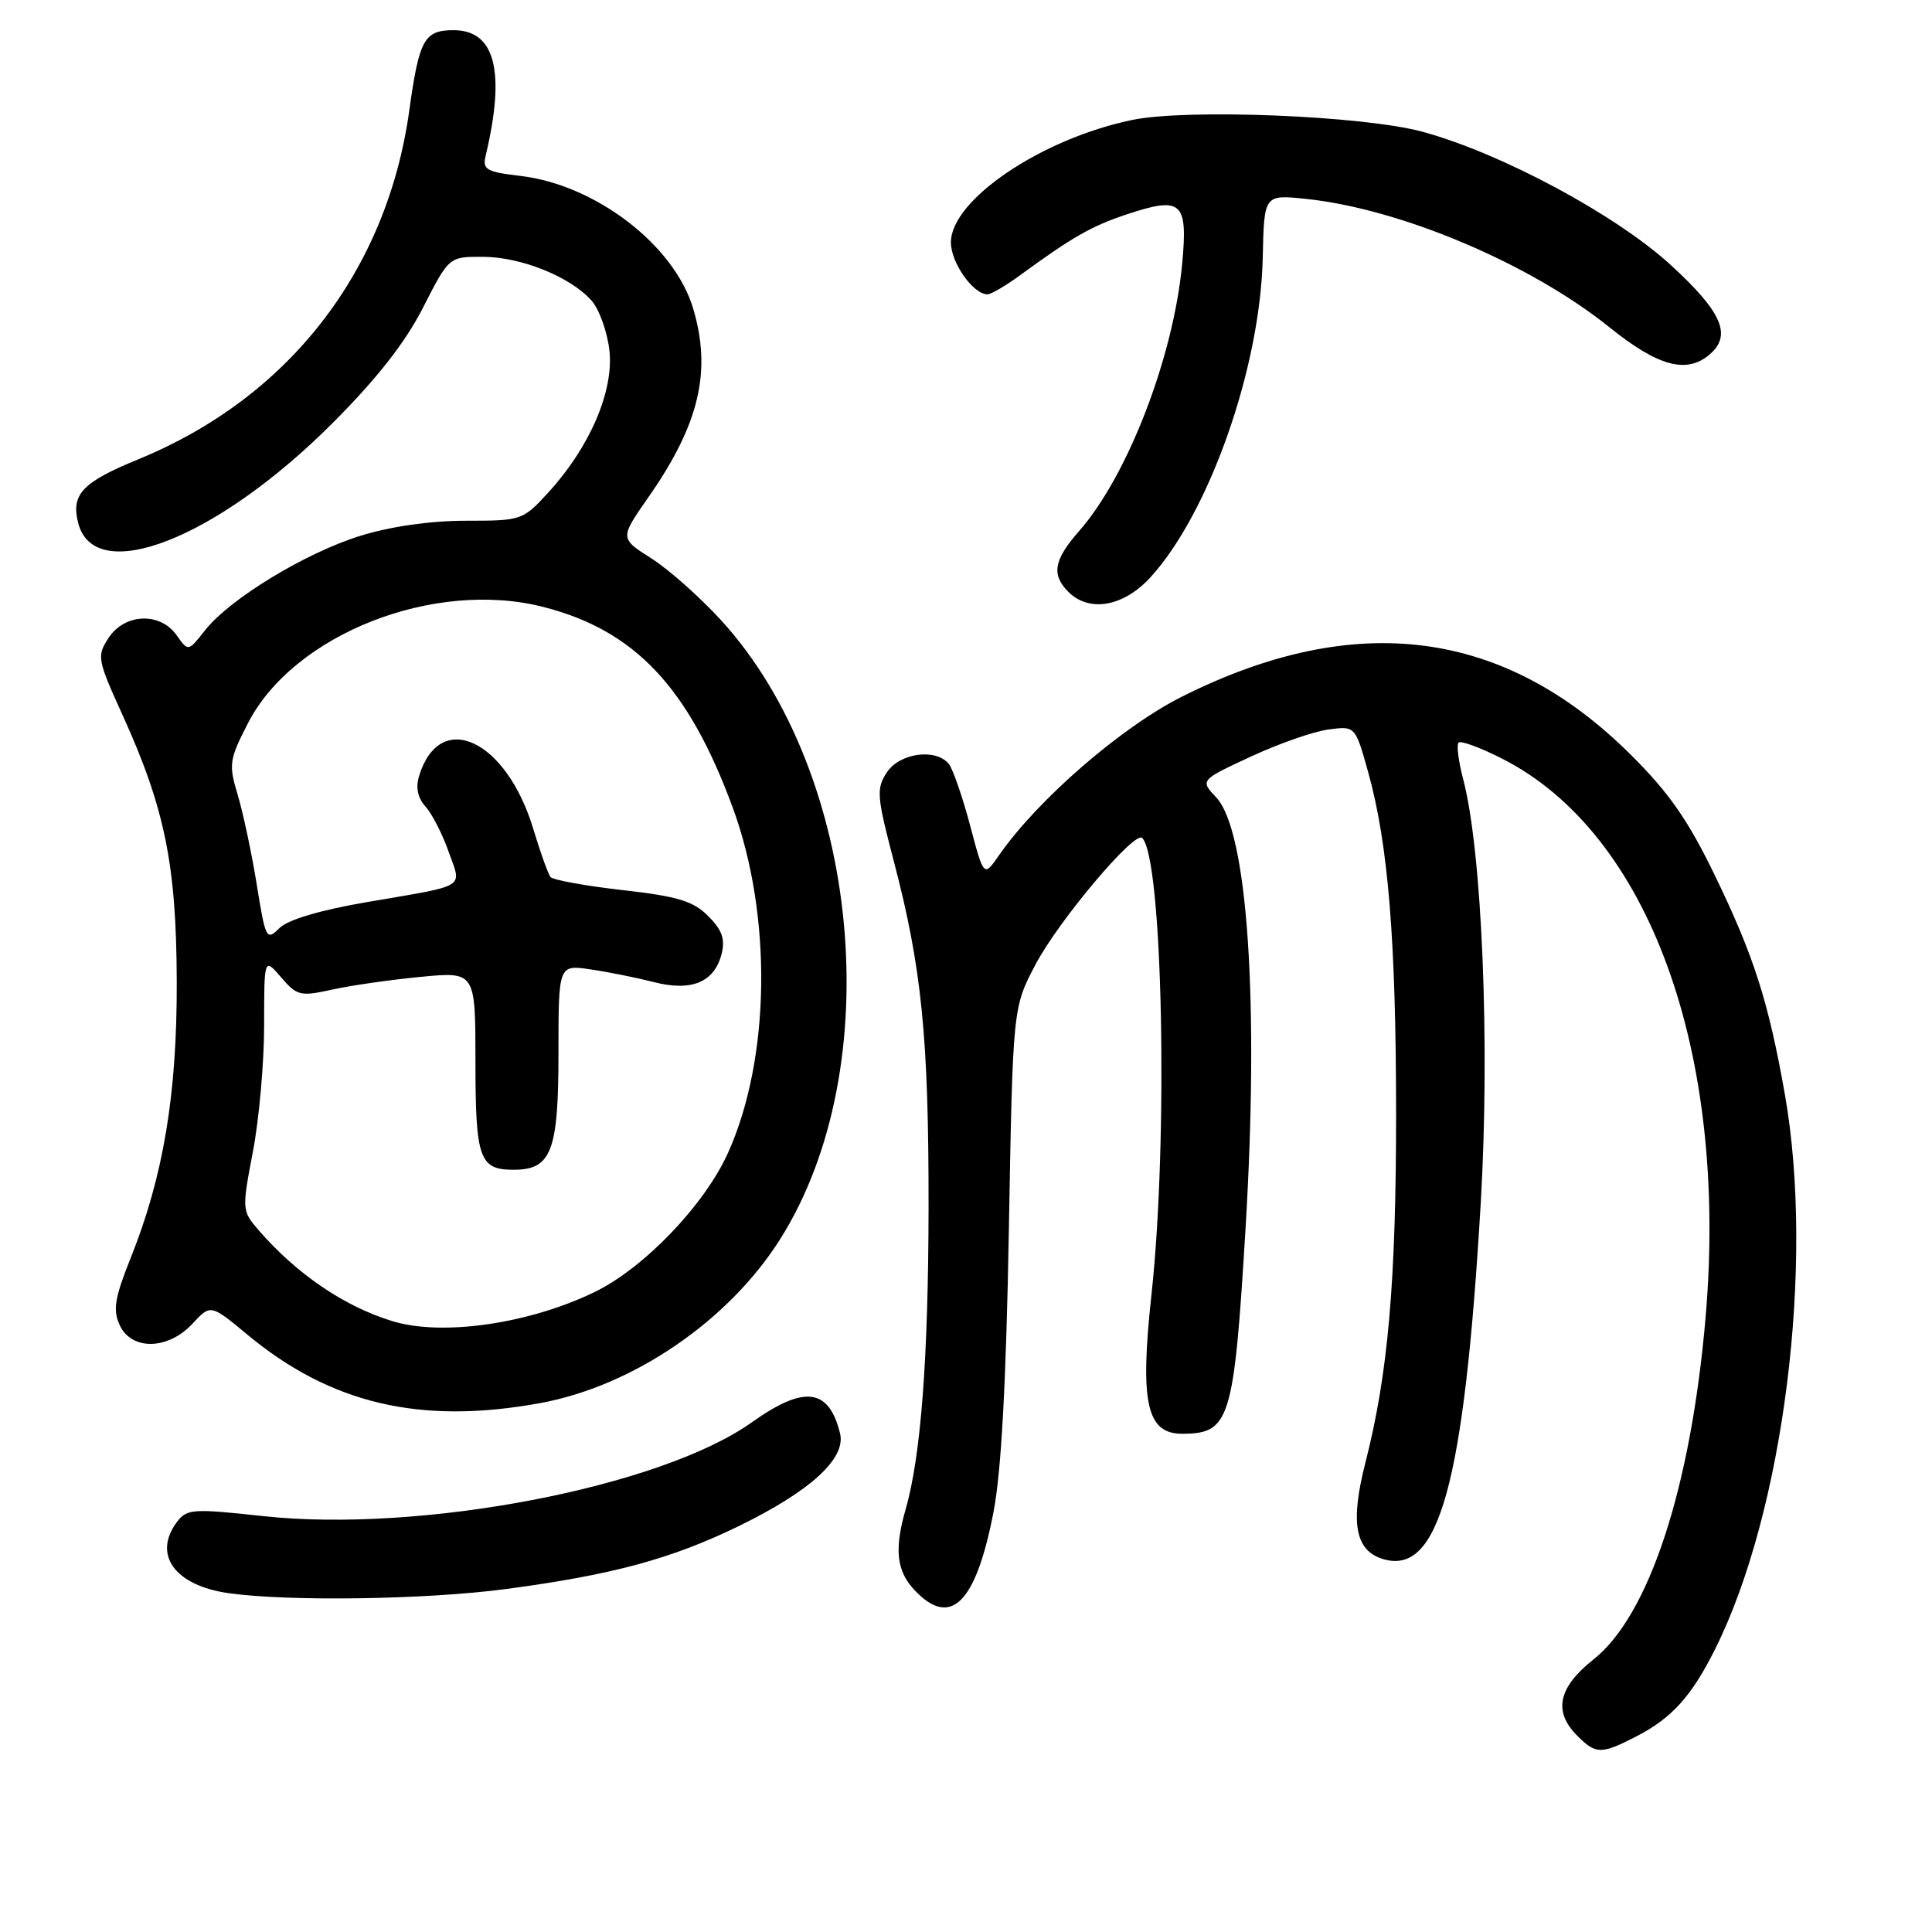 <?xml version="1.0" encoding="UTF-8" standalone="no"?>
<!DOCTYPE svg PUBLIC "-//W3C//DTD SVG 1.1//EN" "http://www.w3.org/Graphics/SVG/1.1/DTD/svg11.dtd" >
<svg xmlns="http://www.w3.org/2000/svg" xmlns:xlink="http://www.w3.org/1999/xlink" version="1.1" viewBox="0 0 256 256">
 <g >
 <path fill="currentColor"
d=" M 216.79 230.10 C 221.52 227.67 224.15 224.76 227.27 218.50 C 236.36 200.29 240.47 167.56 236.51 145.04 C 234.34 132.74 232.40 126.67 227.23 116.00 C 223.68 108.66 221.13 105.01 216.06 99.98 C 199.32 83.33 179.68 80.78 156.71 92.26 C 148.64 96.29 137.49 105.95 132.35 113.36 C 130.36 116.23 130.36 116.23 128.54 109.36 C 127.54 105.59 126.27 101.94 125.74 101.25 C 124.05 99.11 119.21 99.75 117.51 102.35 C 116.10 104.50 116.17 105.49 118.43 114.10 C 122.14 128.24 123.06 137.46 123.04 160.00 C 123.01 179.97 122.03 192.93 120.00 200.00 C 118.48 205.31 118.79 208.15 121.17 210.69 C 125.96 215.78 129.31 212.48 131.65 200.32 C 132.68 194.97 133.32 183.18 133.68 163.00 C 134.20 133.50 134.20 133.50 137.23 127.77 C 140.29 121.97 150.33 110.06 151.34 111.03 C 154.06 113.63 154.82 150.86 152.58 171.50 C 151.01 185.91 151.93 190.01 156.70 189.98 C 162.96 189.95 163.50 188.21 165.03 162.96 C 166.86 132.83 165.33 110.10 161.16 105.67 C 159.01 103.38 159.01 103.38 165.75 100.25 C 169.46 98.53 174.09 96.91 176.04 96.66 C 179.58 96.19 179.58 96.19 181.30 102.35 C 183.94 111.84 184.98 124.58 184.99 147.50 C 184.99 169.88 183.93 182.05 180.93 193.78 C 178.90 201.70 179.55 205.40 183.15 206.55 C 190.65 208.93 194.01 196.79 196.21 159.34 C 197.44 138.29 196.38 112.71 193.87 103.21 C 193.25 100.86 192.98 98.69 193.27 98.40 C 193.56 98.10 196.15 99.06 199.03 100.52 C 218.47 110.37 229.03 139.36 226.00 174.56 C 224.05 197.15 218.51 214.05 211.15 219.88 C 206.46 223.60 205.78 226.78 209.00 230.00 C 211.47 232.47 212.15 232.48 216.79 230.10 Z  M 67.08 210.55 C 81.13 208.68 88.98 206.56 97.88 202.22 C 107.40 197.58 112.13 193.25 111.31 189.93 C 109.83 183.93 106.57 183.52 99.63 188.46 C 87.51 197.08 55.78 203.16 34.84 200.89 C 25.58 199.88 24.77 199.93 23.46 201.65 C 20.19 205.98 23.15 210.09 30.27 211.10 C 38.25 212.23 56.51 211.96 67.08 210.55 Z  M 71.57 185.92 C 83.88 183.67 96.55 175.02 103.38 164.19 C 117.76 141.40 114.06 102.48 95.58 82.22 C 92.78 79.16 88.62 75.45 86.31 73.99 C 82.12 71.33 82.12 71.33 85.90 65.91 C 92.67 56.22 94.33 49.19 91.84 40.86 C 89.33 32.47 78.93 24.49 68.96 23.31 C 64.41 22.77 63.91 22.48 64.36 20.60 C 67.01 9.44 65.61 4.00 60.10 4.00 C 56.22 4.00 55.54 5.22 54.24 14.59 C 51.29 35.90 38.27 52.68 18.37 60.84 C 10.91 63.90 9.40 65.48 10.35 69.26 C 12.49 77.78 28.72 71.43 44.06 56.07 C 49.96 50.16 53.69 45.40 56.06 40.75 C 59.50 34.01 59.50 34.01 64.00 34.03 C 69.06 34.05 75.57 36.67 78.37 39.82 C 79.40 40.97 80.47 43.95 80.75 46.44 C 81.35 51.81 78.15 59.26 72.66 65.25 C 69.28 68.95 69.12 69.00 61.72 69.00 C 57.05 69.00 51.78 69.75 47.78 70.99 C 40.49 73.24 30.44 79.35 27.15 83.54 C 24.94 86.35 24.94 86.35 23.41 84.18 C 21.24 81.08 16.53 81.26 14.39 84.52 C 12.81 86.94 12.88 87.35 16.25 94.77 C 21.85 107.11 23.37 114.61 23.42 130.00 C 23.47 144.97 21.66 155.84 17.31 166.70 C 15.20 171.97 14.94 173.57 15.85 175.56 C 17.40 178.98 22.27 178.89 25.50 175.40 C 27.91 172.81 27.91 172.81 32.71 176.79 C 43.80 186.02 55.69 188.82 71.57 185.92 Z  M 152.42 76.52 C 160.22 68.00 167.00 48.71 167.32 34.14 C 167.50 25.78 167.50 25.78 173.02 26.35 C 185.57 27.65 202.80 34.94 213.29 43.39 C 219.64 48.50 223.42 49.56 226.45 47.04 C 229.55 44.47 228.24 41.40 221.39 35.12 C 214.11 28.45 198.93 20.30 188.50 17.46 C 180.67 15.33 157.28 14.38 149.99 15.90 C 137.97 18.40 126.00 26.49 126.00 32.12 C 126.00 34.82 128.95 39.00 130.85 39.00 C 131.32 39.00 133.23 37.88 135.10 36.52 C 142.07 31.42 144.62 29.96 149.29 28.41 C 156.58 25.98 157.41 26.71 156.65 34.90 C 155.50 47.28 149.44 63.01 143.01 70.34 C 139.63 74.19 139.28 76.14 141.57 78.43 C 144.33 81.19 148.87 80.39 152.42 76.52 Z  M 52.00 175.06 C 45.60 173.11 39.27 168.79 34.22 162.95 C 32.06 160.44 32.05 160.25 33.51 152.61 C 34.33 148.33 35.00 140.79 35.00 135.86 C 35.00 126.89 35.00 126.89 37.25 129.50 C 39.35 131.95 39.79 132.06 44.00 131.13 C 46.48 130.58 51.76 129.82 55.75 129.44 C 63.00 128.74 63.00 128.74 63.00 140.67 C 63.00 153.53 63.52 155.00 68.05 155.00 C 73.06 155.00 74.00 152.57 74.00 139.58 C 74.00 127.82 74.00 127.82 78.25 128.45 C 80.59 128.79 84.36 129.55 86.63 130.13 C 91.64 131.42 94.67 130.15 95.62 126.38 C 96.11 124.44 95.67 123.21 93.84 121.38 C 91.85 119.39 89.80 118.77 82.47 117.94 C 77.55 117.38 73.27 116.60 72.95 116.21 C 72.63 115.82 71.60 112.95 70.66 109.83 C 67.08 97.97 58.27 93.89 55.53 102.82 C 55.06 104.36 55.35 105.73 56.38 106.87 C 57.24 107.82 58.62 110.51 59.44 112.84 C 61.19 117.79 62.12 117.22 48.64 119.53 C 42.35 120.61 38.13 121.87 37.01 122.99 C 35.31 124.69 35.18 124.43 34.02 117.20 C 33.35 113.05 32.21 107.70 31.50 105.33 C 30.28 101.29 30.37 100.68 32.85 95.84 C 38.89 84.05 57.52 76.71 72.02 80.43 C 84.12 83.53 91.22 91.05 97.09 107.01 C 102.35 121.31 102.09 140.28 96.47 152.75 C 93.36 159.66 85.34 168.03 78.77 171.21 C 70.09 175.42 58.59 177.08 52.00 175.06 Z "/>
</g>
</svg>